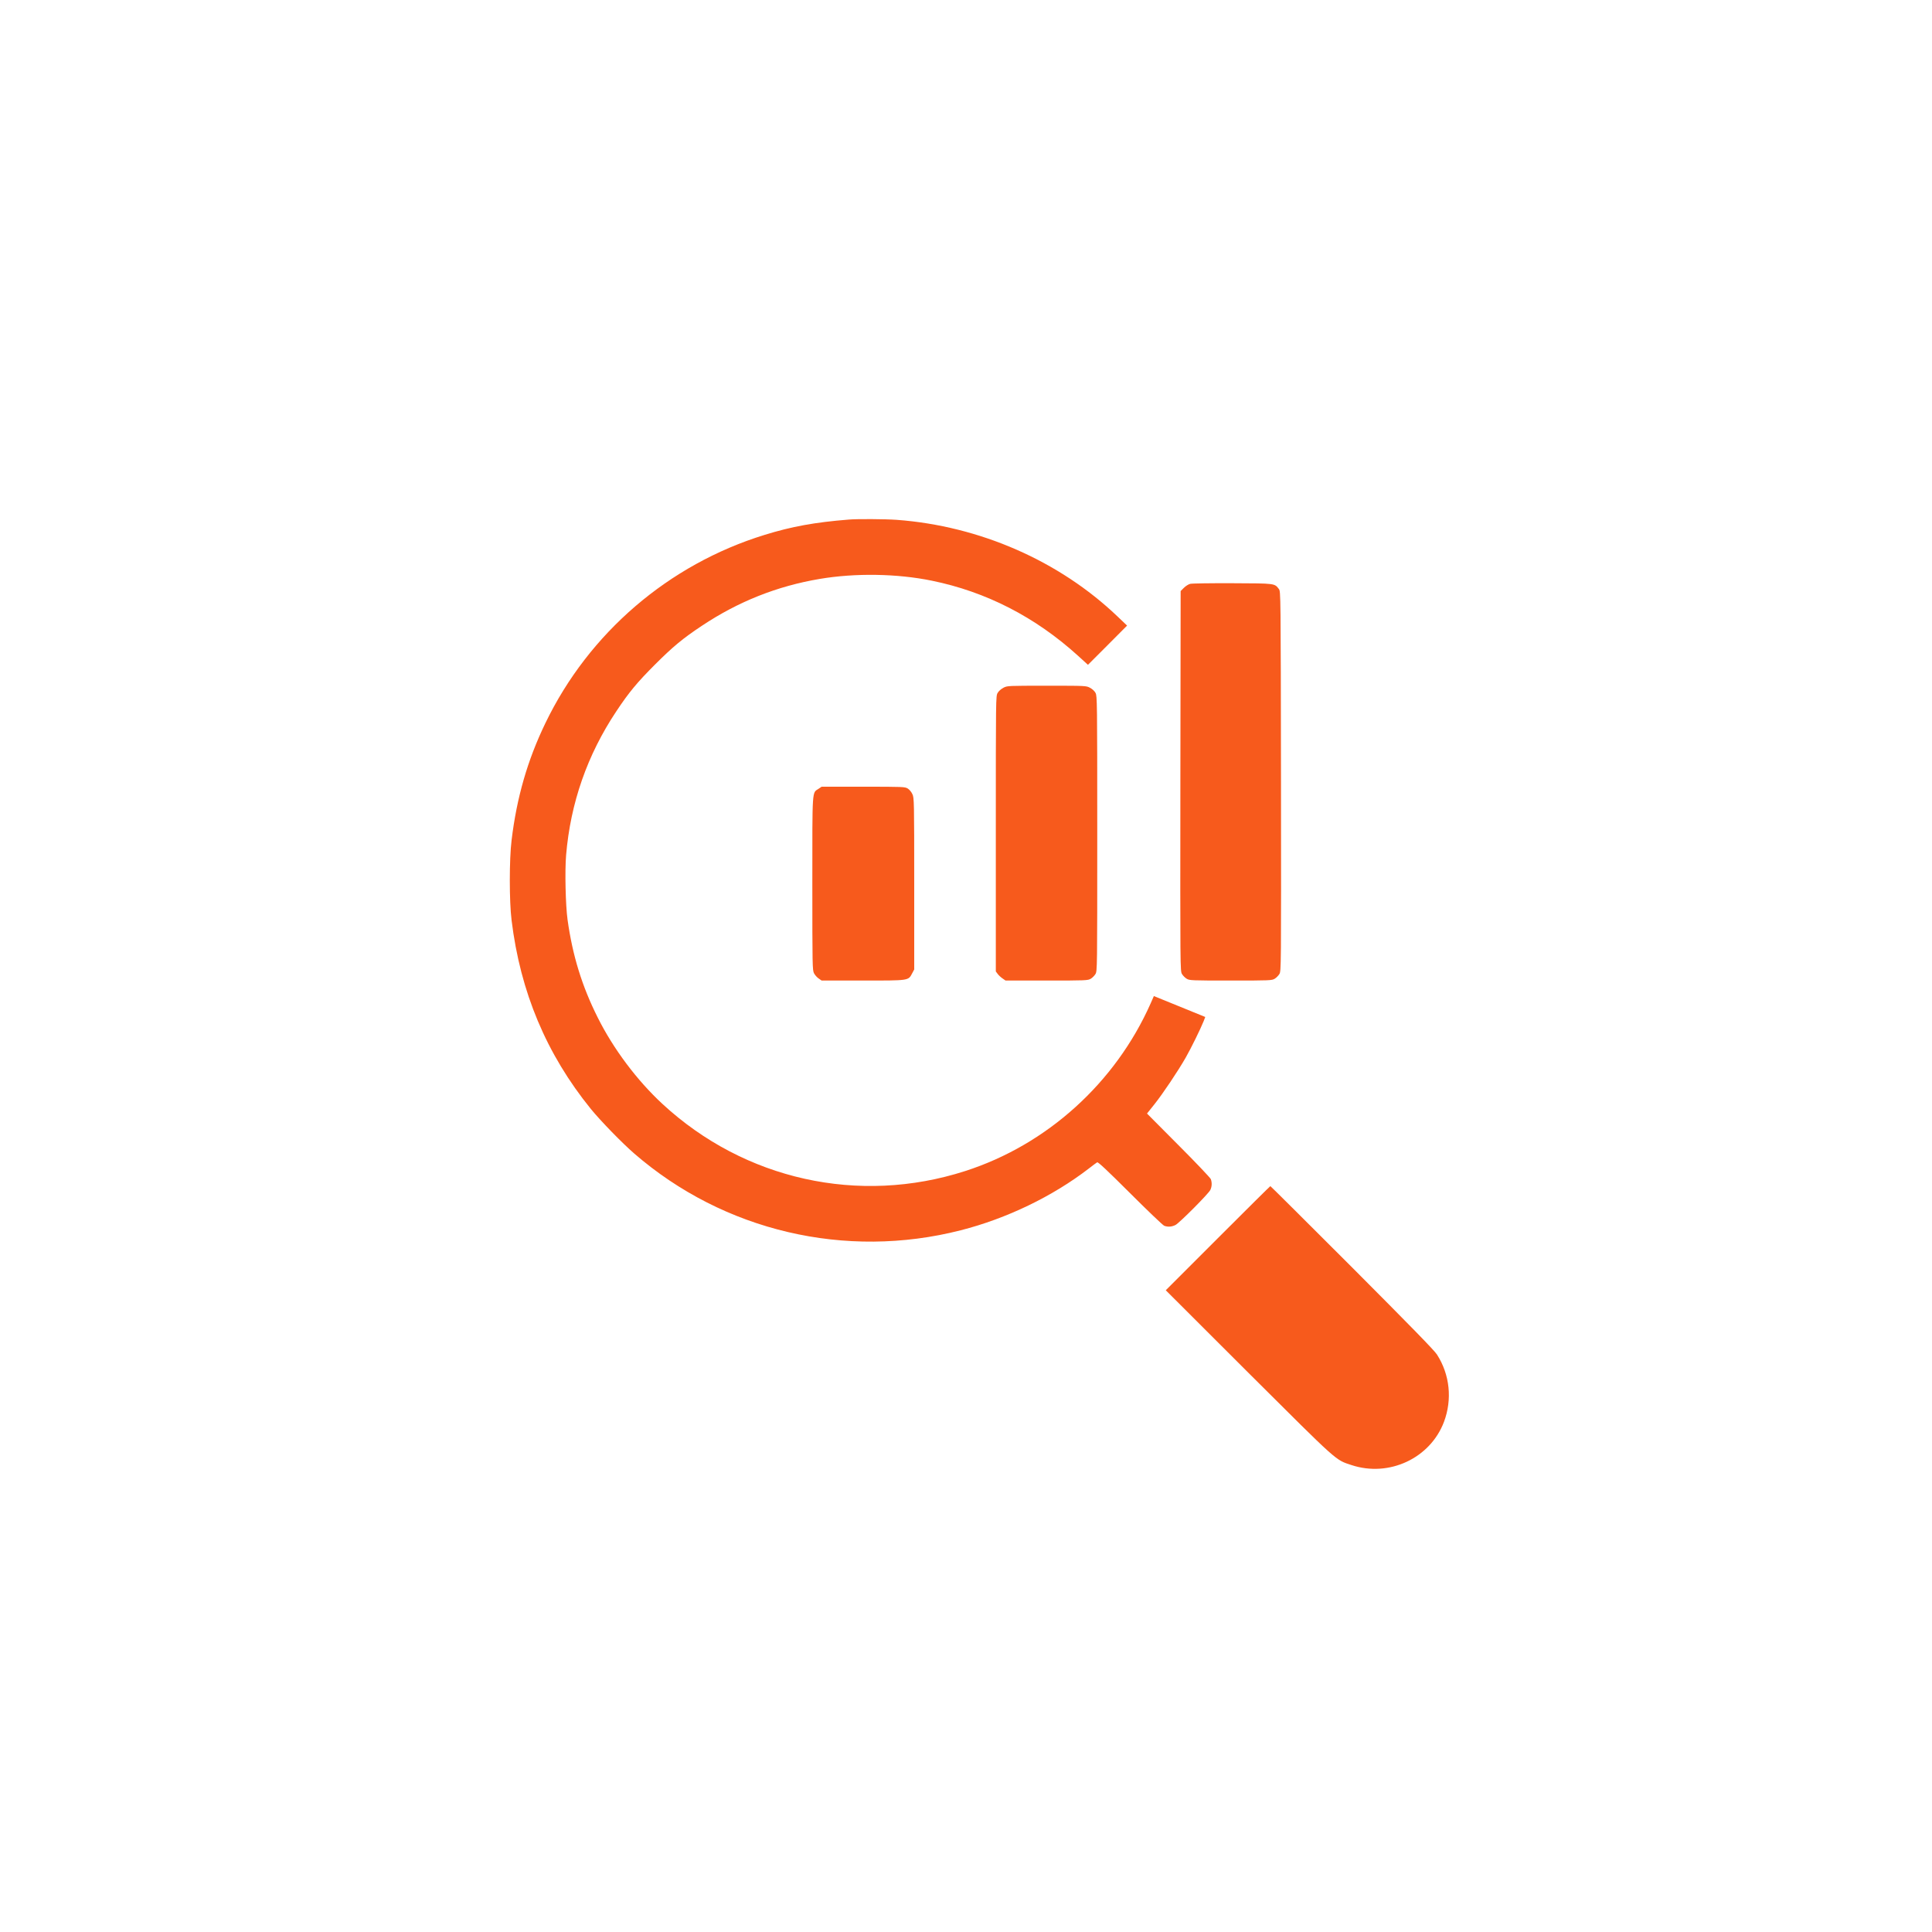 <!-- <svg xmlns="http://www.w3.org/2000/svg" xmlns:xlink="http://www.w3.org/1999/xlink" width="85" height="85" viewBox="0 0 85 85">
  <defs>
    <clipPath id="clip-path">
      <path d="M0,42.5A42.5,42.5,0,1,1,42.5,85,42.5,42.5,0,0,1,0,42.5Z" fill="none"/>
    </clipPath>
  </defs>
  <g id="Icon" clip-path="url(#clip-path)">
    <path id="Card" d="M28.875,22H4.125A4.129,4.129,0,0,1,0,17.875V4.125A4.129,4.129,0,0,1,4.125,0h24.75A4.13,4.13,0,0,1,33,4.125v13.75A4.13,4.13,0,0,1,28.875,22Zm-6.066-9.565a1.435,1.435,0,1,0,0,2.87h5.824a1.435,1.435,0,1,0,0-2.87ZM4.271,6.7a1.437,1.437,0,0,0,0,2.869H28.73a1.437,1.437,0,0,0,0-2.869Z" transform="translate(26 31)" fill="#936dff"/>
  </g>
</svg> -->

<svg version="1.0" xmlns="http://www.w3.org/2000/svg"
 width="1182pt" height="1182pt" viewBox="0 0 800 1500"
 preserveAspectRatio="xMidYMid meet">

<g transform="translate(0,1182) scale(0.07,-0.07)"
fill="#f75a1c" stroke="none">
<path d="M4415 11123 c-377 -30 -635 -77 -935 -170 -1064 -328 -1949 -1088
-2431 -2088 -199 -412 -318 -826 -375 -1300 -26 -209 -26 -679 0 -885 97 -798
387 -1487 880 -2095 109 -133 344 -375 481 -494 992 -860 2343 -1177 3620
-851 510 130 1018 375 1420 684 44 34 86 66 94 70 10 6 110 -88 365 -342 193
-193 364 -356 379 -362 42 -15 83 -12 125 9 45 24 364 344 386 388 18 37 20
80 6 120 -6 15 -168 186 -360 378 l-348 350 80 100 c95 119 262 368 349 520
62 109 163 315 199 404 l18 47 -285 116 -285 116 -36 -82 c-391 -881 -1149
-1567 -2057 -1859 -1178 -379 -2447 -98 -3358 745 -281 260 -544 610 -717 957
-175 348 -280 690 -335 1086 -22 157 -31 541 -16 717 49 578 235 1111 556
1593 141 213 235 325 430 520 195 195 307 289 520 430 404 269 834 440 1309
520 393 66 856 59 1241 -20 603 -123 1148 -403 1621 -832 l111 -101 217 217
217 218 -107 102 c-645 616 -1529 1003 -2449 1071 -128 9 -433 11 -530 3z"/>
<path d="M8201 10410 c-18 -4 -50 -24 -70 -44 l-36 -36 -3 -2108 c-2 -2089 -2
-2107 18 -2140 11 -18 34 -41 52 -52 32 -19 52 -20 488 -20 436 0 456 1 488
20 18 11 41 34 52 52 20 33 20 51 18 2138 -3 2087 -3 2105 -23 2132 -49 64
-36 63 -515 65 -239 1 -450 -2 -469 -7z"/>
<path d="M6130 9258 c-26 -14 -53 -37 -65 -58 -20 -35 -20 -47 -20 -1562 l0
-1527 21 -28 c11 -15 36 -38 54 -50 l33 -23 456 0 c437 0 457 1 489 20 18 11
41 34 52 52 20 33 20 54 20 1558 0 1467 -1 1527 -19 1560 -10 20 -36 44 -61
57 -43 23 -45 23 -479 23 -433 0 -437 0 -481 -22z"/>
<path d="M4079 8137 c-73 -49 -69 19 -69 -1052 0 -915 1 -962 19 -995 10 -19
33 -45 51 -57 l33 -23 456 0 c518 0 505 -2 548 80 l23 43 0 951 c0 916 -1 953
-20 993 -11 25 -33 51 -52 63 -32 19 -49 20 -494 20 l-461 0 -34 -23z"/>
<path d="M8507 3152 l-577 -577 917 -916 c1006 -1002 961 -963 1143 -1023 417
-138 874 76 1026 480 93 249 65 523 -78 746 -28 45 -301 324 -941 966 -496
496 -904 902 -907 902 -3 0 -265 -260 -583 -578z"/>
</g>
</svg>




